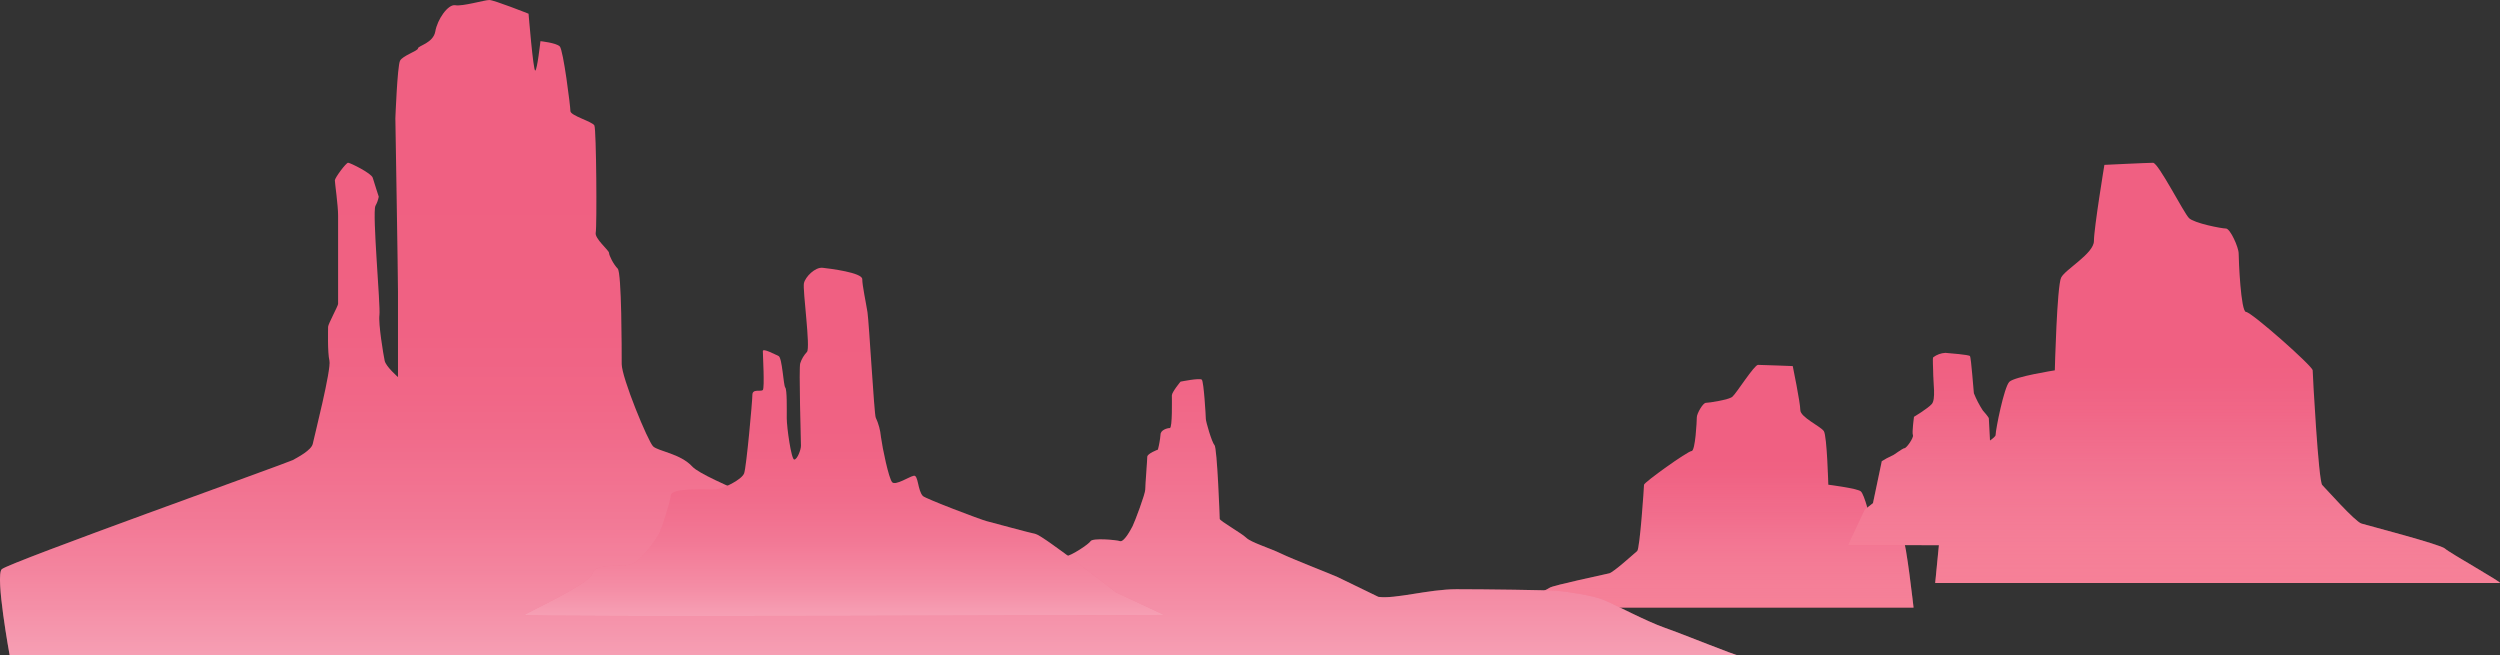 <svg width="1968" height="516" viewBox="0 0 1968 516" fill="none" xmlns="http://www.w3.org/2000/svg">
<rect x="0" y="0" width="1968" height="516" fill="#333333" stroke="none"/>
<g clip-path="url(#clip0_6_567)">
<path d="M1219.84 462.702C1222.21 460.809 1263.24 452.269 1266.82 451.323C1270.41 450.376 1286.74 435.436 1288.82 433.769C1290.9 432.102 1294.17 383.497 1294.17 381.603C1294.17 379.71 1328.65 355.057 1331.61 355.057C1334.58 355.057 1335.73 331.331 1335.73 328.491C1335.73 325.651 1340.49 317.111 1342.88 317.111C1345.27 317.111 1360.71 314.745 1363.68 312.357C1366.65 309.97 1380.94 287.231 1383.9 287.231C1386.87 287.231 1411.25 288.178 1411.25 288.178C1411.25 288.178 1417.21 317.111 1417.21 322.791C1417.21 328.47 1433.25 335.611 1435.74 339.397C1438.23 343.184 1439.24 381.562 1439.24 381.562C1439.24 381.562 1461.9 384.402 1464.8 386.789C1467.71 389.176 1472.52 408.602 1472.52 410.969C1472.52 413.335 1495.71 422.348 1498.1 424.242C1500.49 426.135 1506.34 478.301 1506.34 478.301H1188.93C1187.14 478.28 1217.46 464.595 1219.84 462.702Z" fill="#F06082"/>
<path opacity="0.4" d="M1219.84 462.702C1222.21 460.809 1263.24 452.269 1266.82 451.323C1270.41 450.376 1286.74 435.436 1288.82 433.769C1290.9 432.102 1294.17 383.497 1294.17 381.603C1294.17 379.71 1328.65 355.057 1331.61 355.057C1334.58 355.057 1335.73 331.331 1335.73 328.491C1335.73 325.651 1340.49 317.111 1342.88 317.111C1345.27 317.111 1360.71 314.745 1363.68 312.357C1366.65 309.97 1380.94 287.231 1383.9 287.231C1386.87 287.231 1411.25 288.178 1411.25 288.178C1411.25 288.178 1417.21 317.111 1417.21 322.791C1417.21 328.47 1433.25 335.611 1435.74 339.397C1438.23 343.184 1439.24 381.562 1439.24 381.562C1439.24 381.562 1461.9 384.402 1464.8 386.789C1467.71 389.176 1472.52 408.602 1472.52 410.969C1472.52 413.335 1495.71 422.348 1498.1 424.242C1500.49 426.135 1506.34 478.301 1506.34 478.301H1188.93C1187.14 478.28 1217.46 464.595 1219.84 462.702Z" fill="url(#paint0_linear_6_567)"/>
<path d="M1.359 448.092C6.611 442.947 226.834 364.235 230.5 362.177C234.165 360.12 245.184 354.461 246.234 349.316C247.284 344.171 260.918 290.668 259.333 283.98C257.747 277.292 258.282 259.286 258.282 257.228C258.282 255.17 266.15 240.766 266.15 239.222V169.771C266.15 161.539 263.596 144.048 263.596 141.99C263.596 139.932 272.452 128.1 274.017 128.1C275.582 128.1 292.367 136.331 293.417 139.932C294.468 143.533 298.154 154.851 298.154 154.851C297.68 157.378 296.797 159.811 295.539 162.054C292.923 167.713 299.658 241.28 298.69 247.968C297.722 254.656 301.82 279.35 302.809 283.98C303.797 288.61 313.292 296.841 313.292 296.841V229.448C313.292 217.615 311.232 93.117 311.232 93.117C311.232 93.117 312.797 51.96 314.898 47.844C316.999 43.729 329.047 40.128 329.047 38.07C329.047 36.012 341.115 33.954 342.681 24.694C344.246 15.434 352.649 3.087 358.415 4.116C364.182 5.145 381.482 0 385.189 0C388.896 0 416.081 10.804 416.081 10.804C416.081 10.804 419.747 55.561 421.313 55.561C422.878 55.561 425.432 32.411 425.432 32.411C425.432 32.411 437.789 33.687 440.631 36.526C443.473 39.366 449.033 83.856 449.033 87.458C449.033 91.059 466.333 95.689 467.898 98.776C469.464 101.862 469.958 178.516 468.949 183.147C467.94 187.777 479.432 197.037 479.432 199.095C479.432 201.153 483.098 208.355 486.249 211.442C489.4 214.528 489.4 275.749 489.4 286.552C489.4 297.356 510.118 347.505 514.114 351.374C518.109 355.243 535.594 357.033 545.006 367.322C554.418 377.611 636.242 407.964 645.139 413.109C654.036 418.253 700.21 424.941 707.542 426.485C714.874 428.028 735.861 439.346 751.06 447.063C766.259 454.78 790.396 446.548 795.112 445.005C799.829 443.462 835.479 437.803 839.165 437.803C842.852 437.803 856.98 428.542 858.566 425.97C860.152 423.398 878.481 424.941 881.632 425.97C884.783 426.999 890.014 417.224 891.6 414.138C893.186 411.051 901.548 388.929 901.548 385.328C901.548 381.727 903.133 362.177 903.133 359.605C903.133 357.033 911.516 353.946 911.516 353.946C912.527 350.065 913.215 346.108 913.575 342.114C913.575 338.512 918.806 336.969 920.907 336.969C923.008 336.969 922.493 313.819 922.493 311.246C922.493 308.674 929.31 300.443 929.31 300.443C929.31 300.443 944.509 297.356 946.074 298.899C947.639 300.443 949.225 327.709 949.225 329.767C949.225 331.824 953.941 348.287 956.042 350.345C958.143 352.403 960.161 406.935 960.161 408.479C960.161 410.022 977.461 419.797 981.127 423.398C984.793 426.999 1000.01 431.629 1008.39 435.745C1016.78 439.86 1049.81 452.722 1052.96 454.265L1085.05 469.843C1098.25 471.736 1124.63 463.834 1146.5 463.834C1168.38 463.834 1218.59 464.472 1225.98 465.11C1233.37 465.748 1253.25 468.588 1262 472.107C1270.75 475.625 1296.11 489.166 1310.59 494.208C1325.06 499.249 1366.19 516.062 1368.83 516.062H7.641C7.641 516.062 -3.893 453.236 1.359 448.092Z" fill="#F06082"/>
<path opacity="0.4" d="M1.359 448.092C6.611 442.947 226.834 364.235 230.5 362.177C234.165 360.12 245.184 354.461 246.234 349.316C247.284 344.171 260.918 290.668 259.333 283.98C257.747 277.292 258.282 259.286 258.282 257.228C258.282 255.17 266.15 240.766 266.15 239.222V169.771C266.15 161.539 263.596 144.048 263.596 141.99C263.596 139.932 272.452 128.1 274.017 128.1C275.582 128.1 292.367 136.331 293.417 139.932C294.468 143.533 298.154 154.851 298.154 154.851C297.68 157.378 296.797 159.811 295.539 162.054C292.923 167.713 299.658 241.28 298.69 247.968C297.722 254.656 301.82 279.35 302.809 283.98C303.797 288.61 313.292 296.841 313.292 296.841V229.448C313.292 217.615 311.232 93.117 311.232 93.117C311.232 93.117 312.797 51.96 314.898 47.844C316.999 43.729 329.047 40.128 329.047 38.07C329.047 36.012 341.115 33.954 342.681 24.694C344.246 15.434 352.649 3.087 358.415 4.116C364.182 5.145 381.482 0 385.189 0C388.896 0 416.081 10.804 416.081 10.804C416.081 10.804 419.747 55.561 421.313 55.561C422.878 55.561 425.432 32.411 425.432 32.411C425.432 32.411 437.789 33.687 440.631 36.526C443.473 39.366 449.033 83.856 449.033 87.458C449.033 91.059 466.333 95.689 467.898 98.776C469.464 101.862 469.958 178.516 468.949 183.147C467.94 187.777 479.432 197.037 479.432 199.095C479.432 201.153 483.098 208.355 486.249 211.442C489.4 214.528 489.4 275.749 489.4 286.552C489.4 297.356 510.118 347.505 514.114 351.374C518.109 355.243 535.594 357.033 545.006 367.322C554.418 377.611 636.242 407.964 645.139 413.109C654.036 418.253 700.21 424.941 707.542 426.485C714.874 428.028 735.861 439.346 751.06 447.063C766.259 454.78 790.396 446.548 795.112 445.005C799.829 443.462 835.479 437.803 839.165 437.803C842.852 437.803 856.98 428.542 858.566 425.97C860.152 423.398 878.481 424.941 881.632 425.97C884.783 426.999 890.014 417.224 891.6 414.138C893.186 411.051 901.548 388.929 901.548 385.328C901.548 381.727 903.133 362.177 903.133 359.605C903.133 357.033 911.516 353.946 911.516 353.946C912.527 350.065 913.215 346.108 913.575 342.114C913.575 338.512 918.806 336.969 920.907 336.969C923.008 336.969 922.493 313.819 922.493 311.246C922.493 308.674 929.31 300.443 929.31 300.443C929.31 300.443 944.509 297.356 946.074 298.899C947.639 300.443 949.225 327.709 949.225 329.767C949.225 331.824 953.941 348.287 956.042 350.345C958.143 352.403 960.161 406.935 960.161 408.479C960.161 410.022 977.461 419.797 981.127 423.398C984.793 426.999 1000.01 431.629 1008.39 435.745C1016.78 439.86 1049.81 452.722 1052.96 454.265L1085.05 469.843C1098.25 471.736 1124.63 463.834 1146.5 463.834C1168.38 463.834 1218.59 464.472 1225.98 465.11C1233.37 465.748 1253.25 468.588 1262 472.107C1270.75 475.625 1296.11 489.166 1310.59 494.208C1325.06 499.249 1366.19 516.062 1368.83 516.062H7.641C7.641 516.062 -3.893 453.236 1.359 448.092Z" fill="url(#paint1_linear_6_567)"/>
<path d="M466.333 451.528C468.681 443.297 486.928 446.425 495.764 444.532C504.599 442.638 517.533 422.863 519.304 419.035C521.075 415.208 527.542 395.473 528.119 389.732C528.695 383.99 555.778 385.287 562.265 385.287C568.753 385.287 584.034 377.632 585.805 372.549C587.576 367.466 592.272 315.856 592.272 310.814C592.272 305.772 599.027 308.592 600.51 306.987C601.993 305.381 600.51 278.959 600.51 276.407C600.51 273.855 609.922 278.959 612.867 280.235C615.812 281.511 616.698 303.488 618.16 305.073C619.622 306.657 619.334 322.276 619.334 329.293C619.334 336.311 622.876 361.766 625.224 361.766C627.572 361.766 630.517 354.131 630.517 350.942C630.517 347.752 628.746 289.207 629.94 285.976C631.025 282.646 632.832 279.596 635.233 277.045C638.178 273.855 631.691 228.007 632.865 222.904C634.039 217.8 641.7 210.166 647.59 210.804C653.481 211.442 678.771 214.631 678.771 219.714C678.771 224.797 681.716 238.235 682.89 245.828C684.064 253.421 688.183 326.083 689.357 328.655C691.609 333.474 693.003 338.648 693.476 343.945C694.671 352.855 699.655 376.747 702.311 379.607C704.968 382.468 715.842 375.142 719.385 374.504C722.927 373.866 722.33 385.986 726.449 390.431C728.302 392.489 771.758 408.952 776.453 410.187C781.149 411.421 809.406 419.097 815.296 420.373C821.186 421.649 878.584 466.345 878.584 466.345L916.376 484.083C916.376 484.083 411.262 485.997 413.033 484.083C414.805 482.169 463.986 459.883 466.333 451.528Z" fill="#F06082"/>
<path opacity="0.4" d="M466.333 451.528C468.681 443.297 486.928 446.425 495.764 444.532C504.599 442.638 517.533 422.863 519.304 419.035C521.075 415.208 527.542 395.473 528.119 389.732C528.695 383.99 555.778 385.287 562.265 385.287C568.753 385.287 584.034 377.632 585.805 372.549C587.576 367.466 592.272 315.856 592.272 310.814C592.272 305.772 599.027 308.592 600.51 306.987C601.993 305.381 600.51 278.959 600.51 276.407C600.51 273.855 609.922 278.959 612.867 280.235C615.812 281.511 616.698 303.488 618.16 305.073C619.622 306.657 619.334 322.276 619.334 329.293C619.334 336.311 622.876 361.766 625.224 361.766C627.572 361.766 630.517 354.131 630.517 350.942C630.517 347.752 628.746 289.207 629.94 285.976C631.025 282.646 632.832 279.596 635.233 277.045C638.178 273.855 631.691 228.007 632.865 222.904C634.039 217.8 641.7 210.166 647.59 210.804C653.481 211.442 678.771 214.631 678.771 219.714C678.771 224.797 681.716 238.235 682.89 245.828C684.064 253.421 688.183 326.083 689.357 328.655C691.609 333.474 693.003 338.648 693.476 343.945C694.671 352.855 699.655 376.747 702.311 379.607C704.968 382.468 715.842 375.142 719.385 374.504C722.927 373.866 722.33 385.986 726.449 390.431C728.302 392.489 771.758 408.952 776.453 410.187C781.149 411.421 809.406 419.097 815.296 420.373C821.186 421.649 878.584 466.345 878.584 466.345L916.376 484.083C916.376 484.083 411.262 485.997 413.033 484.083C414.805 482.169 463.986 459.883 466.333 451.528Z" fill="url(#paint2_linear_6_567)"/>
<path d="M1454.69 429.139L1467.95 401.112L1474.4 396.09L1481.34 363.042C1483.98 361.387 1486.74 359.909 1489.58 358.617C1490.42 358.617 1497.71 352.814 1499.26 352.814C1500.8 352.814 1506.69 344.46 1505.85 342.525C1505 340.591 1506.69 328.12 1506.69 328.12C1506.69 328.12 1517.5 321.659 1520.72 318.037C1523.93 314.415 1521.85 301.039 1521.85 295.401C1521.85 289.763 1521.15 282.025 1521.85 281.243C1524.62 279.169 1527.93 277.959 1531.39 277.765C1534.76 278.095 1549.78 279.185 1550.74 280.297C1551.71 281.408 1553.55 307.686 1553.83 309.559C1555.73 314.29 1558.08 318.825 1560.86 323.099C1561.82 324.211 1565.61 328.45 1565.61 329.396C1565.61 329.828 1566.03 337.895 1566.52 346.785C1569.2 344.912 1570.95 343.348 1570.95 342.422C1570.95 338.307 1577.6 304.661 1581.76 300.566C1585.92 296.471 1617.55 291.532 1617.55 291.532C1617.55 291.532 1619.22 225.064 1622.54 218.5C1625.85 211.936 1648.34 199.609 1648.34 189.69C1648.34 179.772 1656.58 129.787 1656.58 129.787C1656.58 129.787 1690.71 128.141 1694.89 128.141C1699.07 128.141 1719.01 167.548 1723.17 171.664C1727.33 175.78 1748.97 179.895 1752.29 179.895C1755.6 179.895 1762.28 194.67 1762.28 199.589C1762.28 204.507 1763.94 245.56 1768.1 245.56C1772.26 245.56 1820.54 288.219 1820.54 291.512C1820.54 294.804 1825.13 378.908 1828.04 381.789C1830.94 384.669 1853.84 410.598 1858.93 412.141C1864.02 413.685 1921.35 428.604 1924.67 431.835C1927.98 435.066 1970.45 458.916 1967.92 458.916H1523.39C1523.39 458.916 1524.61 445.684 1526.3 429.16L1454.69 429.139Z" fill="#F06082"/>
<path opacity="0.4" d="M1454.69 429.139L1467.95 401.112L1474.4 396.09L1481.34 363.042C1483.98 361.387 1486.74 359.909 1489.58 358.617C1490.42 358.617 1497.71 352.814 1499.26 352.814C1500.8 352.814 1506.69 344.46 1505.85 342.525C1505 340.591 1506.69 328.12 1506.69 328.12C1506.69 328.12 1517.5 321.659 1520.72 318.037C1523.93 314.415 1521.85 301.039 1521.85 295.401C1521.85 289.763 1521.15 282.025 1521.85 281.243C1524.62 279.169 1527.93 277.959 1531.39 277.765C1534.76 278.095 1549.78 279.185 1550.74 280.297C1551.71 281.408 1553.55 307.686 1553.83 309.559C1555.73 314.29 1558.08 318.825 1560.86 323.099C1561.82 324.211 1565.61 328.45 1565.61 329.396C1565.61 329.828 1566.03 337.895 1566.52 346.785C1569.2 344.912 1570.95 343.348 1570.95 342.422C1570.95 338.307 1577.6 304.661 1581.76 300.566C1585.92 296.471 1617.55 291.532 1617.55 291.532C1617.55 291.532 1619.22 225.064 1622.54 218.5C1625.85 211.936 1648.34 199.609 1648.34 189.69C1648.34 179.772 1656.58 129.787 1656.58 129.787C1656.58 129.787 1690.71 128.141 1694.89 128.141C1699.07 128.141 1719.01 167.548 1723.17 171.664C1727.33 175.78 1748.97 179.895 1752.29 179.895C1755.6 179.895 1762.28 194.67 1762.28 199.589C1762.28 204.507 1763.94 245.56 1768.1 245.56C1772.26 245.56 1820.54 288.219 1820.54 291.512C1820.54 294.804 1825.13 378.908 1828.04 381.789C1830.94 384.669 1853.84 410.598 1858.93 412.141C1864.02 413.685 1921.35 428.604 1924.67 431.835C1927.98 435.066 1970.45 458.916 1967.92 458.916H1523.39C1523.39 458.916 1524.61 445.684 1526.3 429.16L1454.69 429.139Z" fill="url(#paint3_linear_6_567)"/>
</g>
<defs>
<linearGradient id="paint0_linear_6_567" x1="1347.64" y1="478.342" x2="1347.64" y2="287.231" gradientUnits="userSpaceOnUse">
<stop stop-color="#FFAFB6"/>
<stop offset="0.03" stop-color="#FFB5BB" stop-opacity="0.93"/>
<stop offset="0.16" stop-color="#FFCBCF" stop-opacity="0.65"/>
<stop offset="0.28" stop-color="#FFDDE0" stop-opacity="0.42"/>
<stop offset="0.38" stop-color="#FFECEE" stop-opacity="0.24"/>
<stop offset="0.48" stop-color="#FFF6F7" stop-opacity="0.11"/>
<stop offset="0.56" stop-color="#FFFDFD" stop-opacity="0.03"/>
<stop offset="0.61" stop-color="white" stop-opacity="0"/>
</linearGradient>
<linearGradient id="paint1_linear_6_567" x1="684.373" y1="516" x2="684.373" y2="0" gradientUnits="userSpaceOnUse">
<stop stop-color="white"/>
<stop offset="0.01" stop-color="white" stop-opacity="0.95"/>
<stop offset="0.07" stop-color="white" stop-opacity="0.75"/>
<stop offset="0.13" stop-color="white" stop-opacity="0.57"/>
<stop offset="0.19" stop-color="white" stop-opacity="0.42"/>
<stop offset="0.26" stop-color="white" stop-opacity="0.29"/>
<stop offset="0.33" stop-color="white" stop-opacity="0.18"/>
<stop offset="0.4" stop-color="white" stop-opacity="0.1"/>
<stop offset="0.49" stop-color="white" stop-opacity="0.04"/>
<stop offset="0.59" stop-color="white" stop-opacity="0.01"/>
<stop offset="0.75" stop-color="white" stop-opacity="0"/>
</linearGradient>
<linearGradient id="paint2_linear_6_567" x1="664.705" y1="484.927" x2="664.705" y2="210.763" gradientUnits="userSpaceOnUse">
<stop stop-color="white"/>
<stop offset="0.03" stop-color="white" stop-opacity="0.89"/>
<stop offset="0.08" stop-color="white" stop-opacity="0.71"/>
<stop offset="0.15" stop-color="white" stop-opacity="0.54"/>
<stop offset="0.21" stop-color="white" stop-opacity="0.39"/>
<stop offset="0.28" stop-color="white" stop-opacity="0.27"/>
<stop offset="0.35" stop-color="white" stop-opacity="0.17"/>
<stop offset="0.44" stop-color="white" stop-opacity="0.09"/>
<stop offset="0.53" stop-color="white" stop-opacity="0.04"/>
<stop offset="0.65" stop-color="white" stop-opacity="0.01"/>
<stop offset="0.86" stop-color="white" stop-opacity="0"/>
</linearGradient>
<linearGradient id="paint3_linear_6_567" x1="1711.32" y1="458.895" x2="1711.32" y2="177.158" gradientUnits="userSpaceOnUse">
<stop stop-color="#FFAFB6"/>
<stop offset="0.03" stop-color="#FFB5BB" stop-opacity="0.93"/>
<stop offset="0.16" stop-color="#FFCBCF" stop-opacity="0.65"/>
<stop offset="0.28" stop-color="#FFDDE0" stop-opacity="0.42"/>
<stop offset="0.38" stop-color="#FFECEE" stop-opacity="0.24"/>
<stop offset="0.48" stop-color="#FFF6F7" stop-opacity="0.11"/>
<stop offset="0.56" stop-color="#FFFDFD" stop-opacity="0.03"/>
<stop offset="0.61" stop-color="white" stop-opacity="0"/>
</linearGradient>
<clipPath id="clip0_6_567">
<rect width="1968" height="516" fill="white"/>
</clipPath>
</defs>
</svg>
